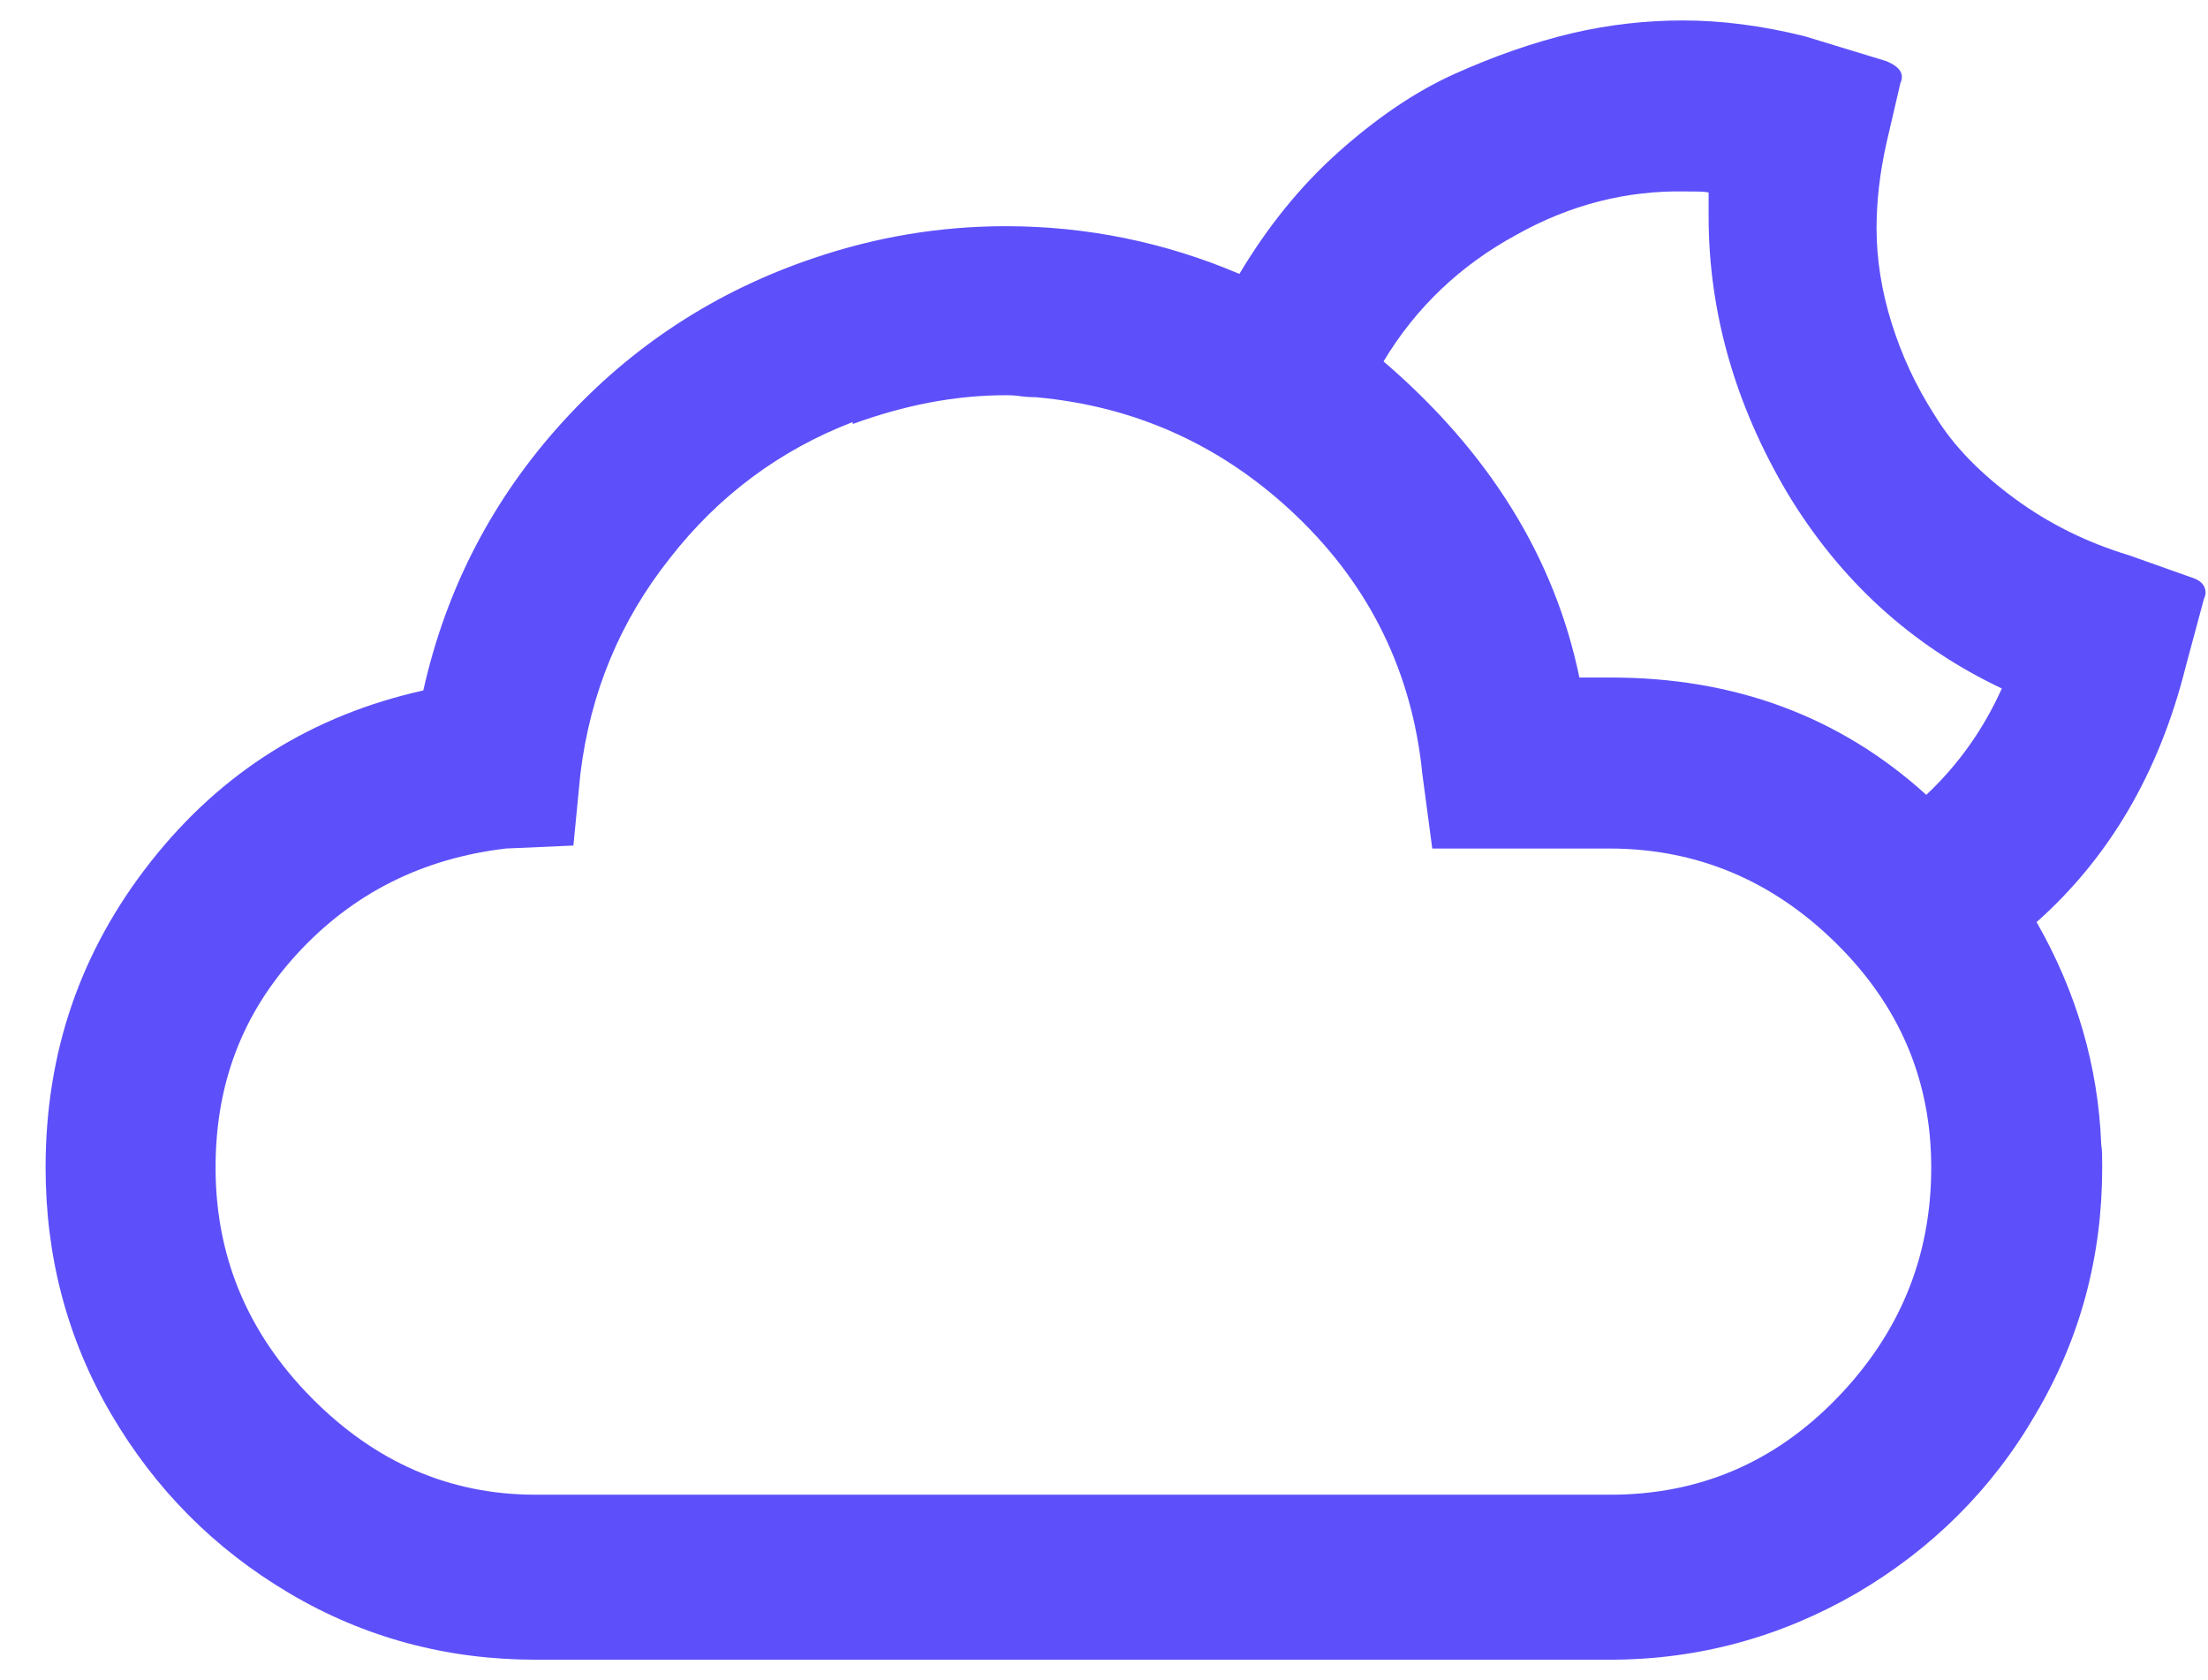 <svg width="46" height="35" viewBox="0 0 46 35" fill="none" xmlns="http://www.w3.org/2000/svg">
<path d="M0.95 24.323C0.95 21.921 1.675 19.809 3.145 17.945C4.615 16.081 6.5 14.901 8.819 14.383C9.296 12.25 10.269 10.387 11.719 8.792C13.168 7.197 14.928 6.058 16.958 5.375C18.242 4.94 19.567 4.712 20.955 4.712C22.632 4.712 24.268 5.044 25.821 5.706C26.401 4.733 27.084 3.884 27.871 3.18C28.658 2.476 29.466 1.917 30.294 1.544C31.123 1.171 31.951 0.881 32.738 0.695C33.525 0.509 34.312 0.426 35.057 0.426C35.844 0.426 36.693 0.529 37.604 0.757L39.303 1.275C39.592 1.399 39.675 1.544 39.592 1.73L39.303 2.973C39.158 3.615 39.095 4.215 39.095 4.754C39.095 5.396 39.199 6.058 39.406 6.721C39.613 7.384 39.903 8.026 40.317 8.668C40.711 9.31 41.27 9.869 41.974 10.387C42.678 10.904 43.465 11.298 44.355 11.567L45.639 12.023C45.846 12.085 45.95 12.188 45.95 12.354C45.95 12.395 45.929 12.437 45.909 12.499L45.536 13.886C44.977 16.123 43.921 17.883 42.429 19.209C43.258 20.658 43.714 22.211 43.776 23.847C43.796 23.951 43.796 24.096 43.796 24.323C43.796 26.167 43.341 27.885 42.409 29.459C41.498 31.033 40.234 32.276 38.681 33.187C37.107 34.098 35.389 34.574 33.545 34.574H11.159C9.316 34.574 7.598 34.119 6.024 33.187C4.45 32.255 3.228 31.012 2.317 29.459C1.406 27.906 0.95 26.187 0.95 24.323ZM4.491 24.323C4.491 26.167 5.154 27.761 6.479 29.107C7.805 30.453 9.358 31.137 11.159 31.137H33.545C35.389 31.137 36.962 30.474 38.267 29.128C39.572 27.782 40.234 26.187 40.234 24.323C40.234 22.501 39.572 20.948 38.246 19.643C36.921 18.339 35.347 17.676 33.525 17.676H29.839L29.632 16.123C29.424 14.031 28.555 12.23 27.022 10.759C25.49 9.289 23.668 8.461 21.576 8.274C21.514 8.274 21.41 8.274 21.265 8.254C21.12 8.233 21.037 8.233 20.955 8.233C19.898 8.233 18.842 8.44 17.765 8.833V8.792C16.254 9.372 14.97 10.324 13.955 11.629C12.92 12.934 12.298 14.425 12.091 16.123L11.946 17.614L10.538 17.676C8.799 17.883 7.349 18.608 6.189 19.871C5.03 21.134 4.491 22.605 4.491 24.323ZM28.824 7.529C31.019 9.413 32.386 11.608 32.904 14.114H33.566C36.134 14.114 38.329 14.922 40.131 16.558C40.814 15.916 41.332 15.17 41.705 14.342C39.82 13.451 38.329 12.085 37.232 10.262C36.155 8.44 35.596 6.514 35.596 4.505V4.008C35.492 3.988 35.327 3.988 35.099 3.988C33.898 3.967 32.717 4.257 31.578 4.899C30.439 5.52 29.507 6.39 28.824 7.529Z" fill="#5D50FA"/>
</svg>
